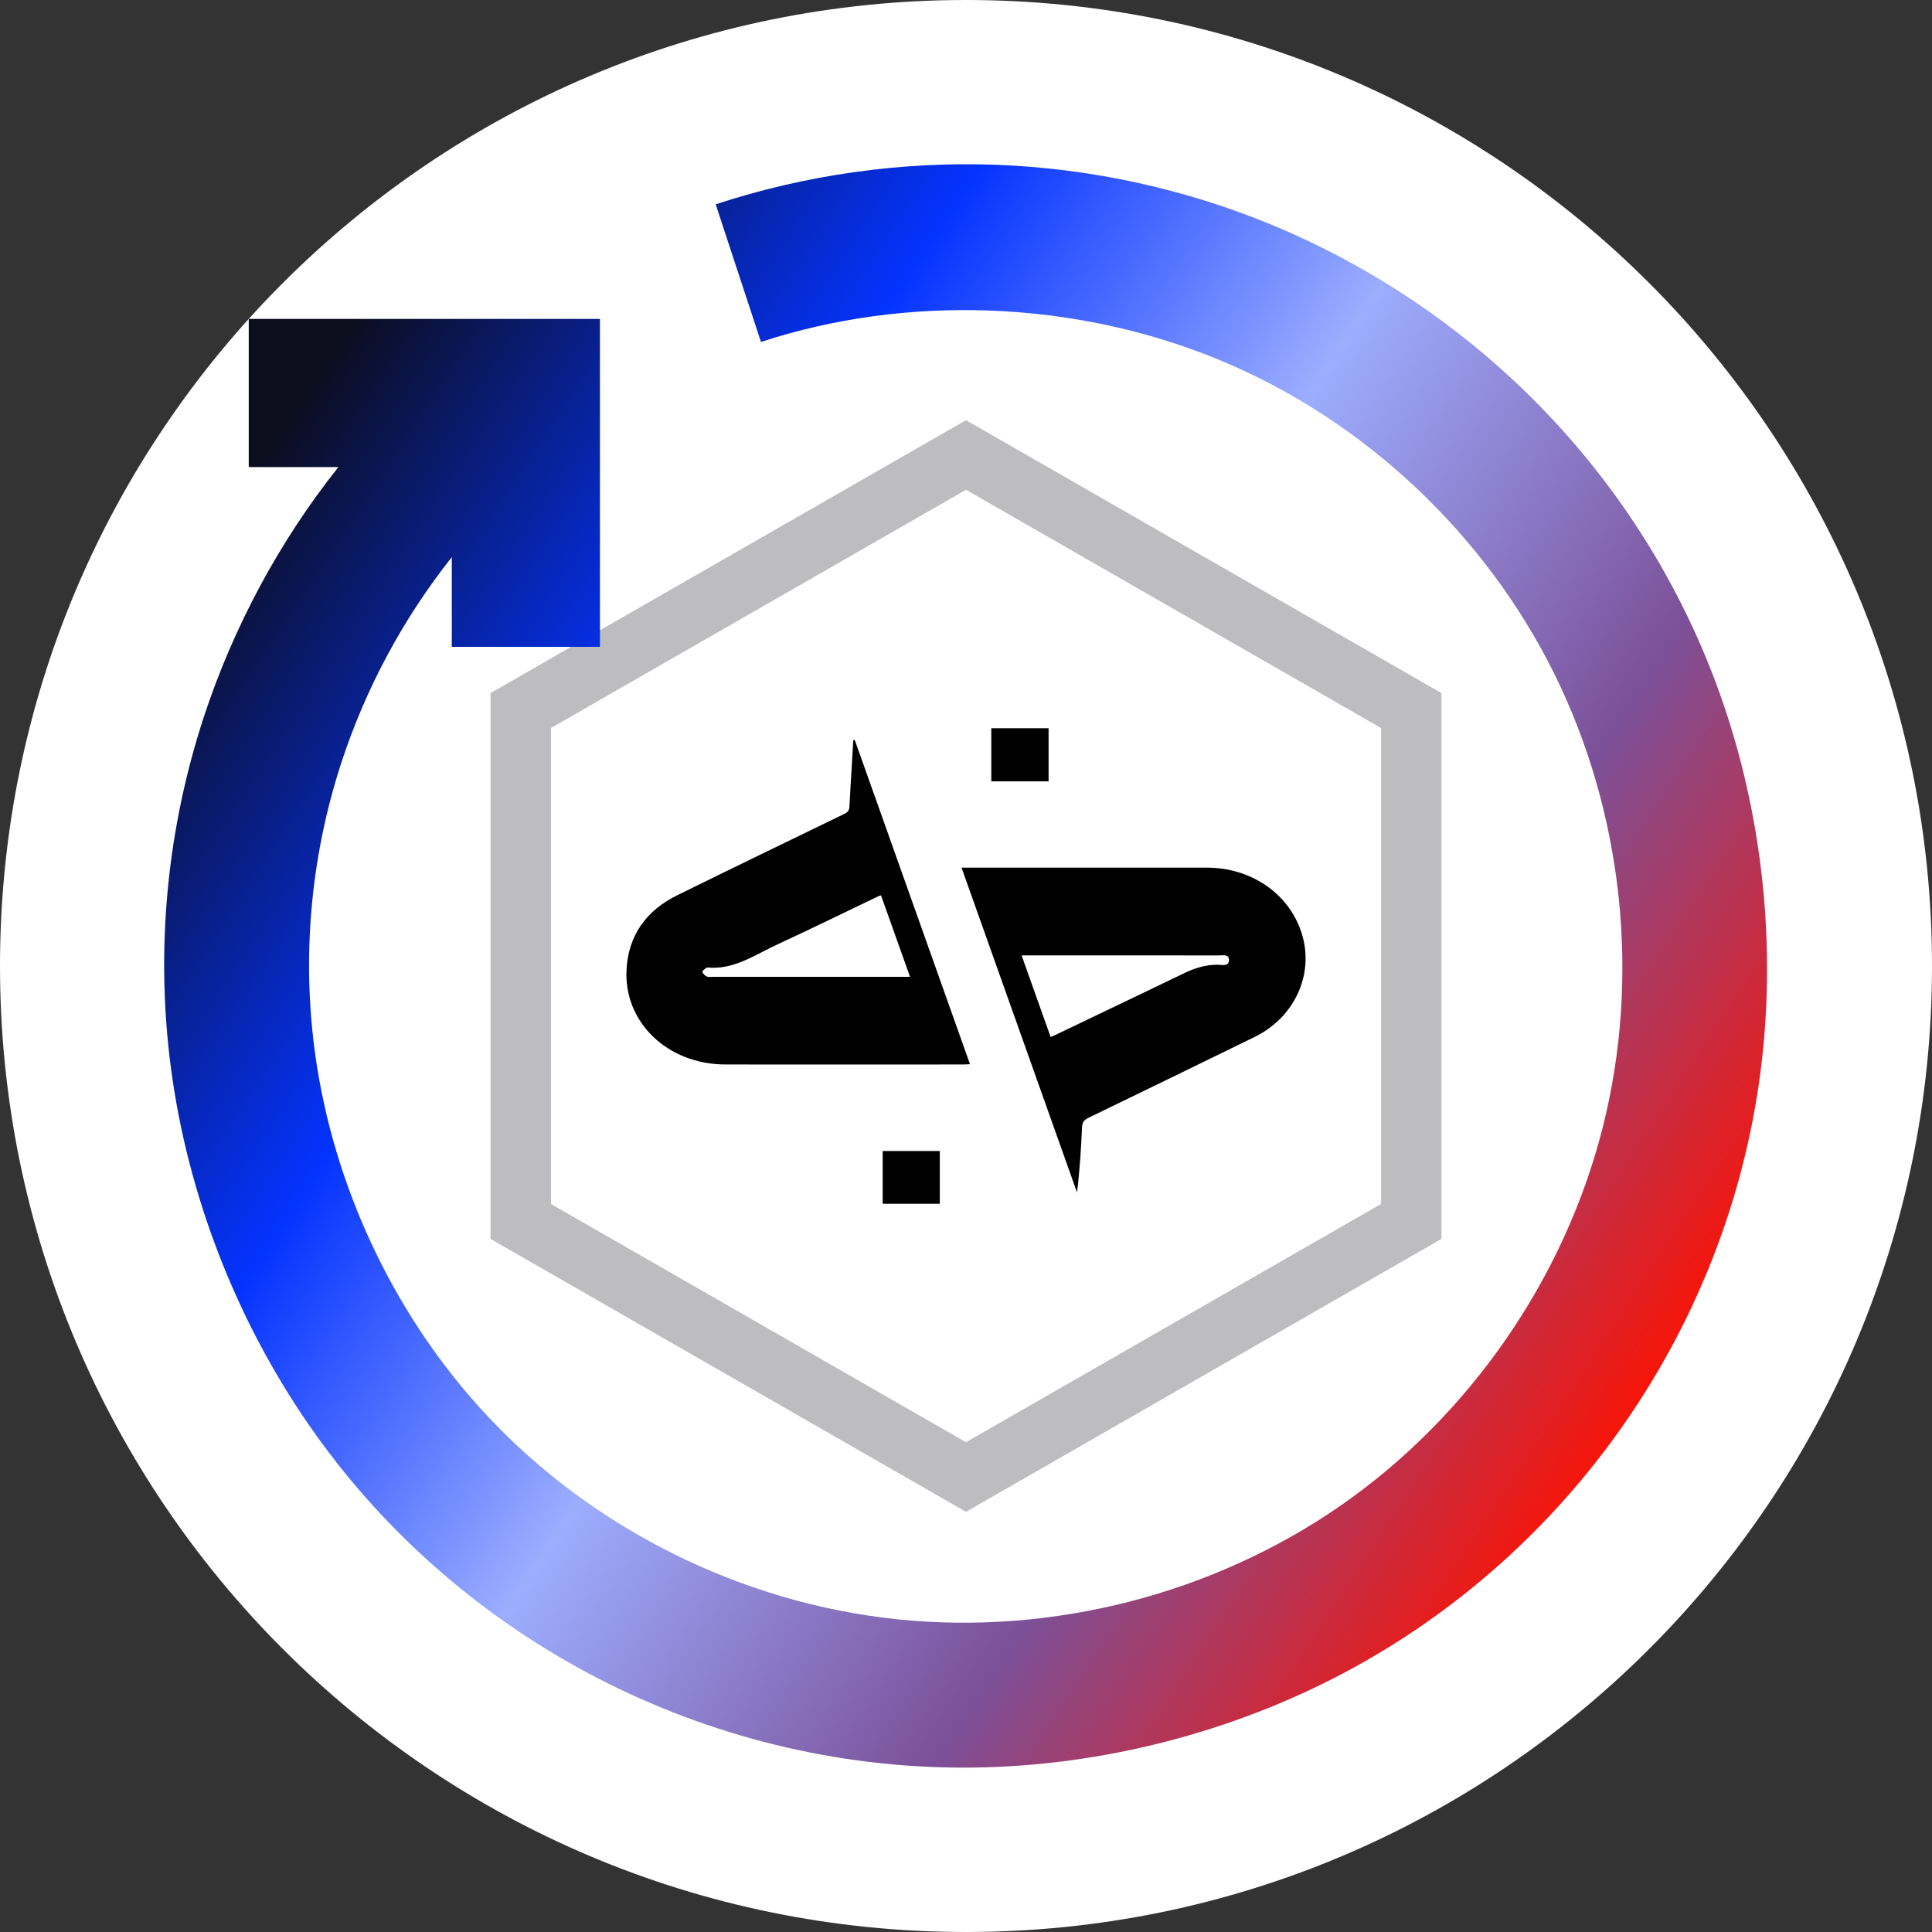 <svg width="32" height="32" viewBox="0 0 32 32" fill="none" xmlns="http://www.w3.org/2000/svg">
<rect x="0" y="0" width="32" height="32" fill="#333333" stroke="none"/>
<path d="M0 16C0 7.163 7.163 0 16 0C24.837 0 32 7.163 32 16C32 24.837 24.837 32 16 32C7.163 32 0 24.837 0 16Z" fill="white"/>
<path d="M16 7.536L23.375 11.769V20.231L16 24.464L8.625 20.231V11.769L16 7.536ZM8.505 11.838L8.505 11.838L8.505 11.838ZM23.495 11.838C23.495 11.838 23.494 11.838 23.494 11.838L23.495 11.838L23.495 11.838Z" fill="white" stroke="#BDBDBF"/>
<path fill-rule="evenodd" clip-rule="evenodd" d="M16.419 12.942V12.062H17.368V12.942H16.419ZM16.066 17.626L14.158 12.258L14.133 12.26L14.109 12.672C14.095 12.902 14.081 13.131 14.069 13.36C14.067 13.42 14.044 13.452 13.986 13.48C13.063 13.928 12.139 14.374 11.218 14.828C10.692 15.086 10.411 15.503 10.378 16.047C10.324 16.929 11.055 17.63 12.015 17.631C13.329 17.633 14.643 17.631 15.957 17.631C15.989 17.631 16.021 17.628 16.066 17.626ZM14.592 14.829C14.752 15.276 14.911 15.721 15.073 16.179H11.819C11.781 16.179 11.738 16.187 11.707 16.174C11.675 16.159 11.64 16.125 11.634 16.095C11.633 16.088 11.639 16.08 11.649 16.071L11.675 16.049L11.703 16.027C11.705 16.025 11.711 16.025 11.714 16.025C11.873 16.039 12.02 16.017 12.158 15.974C12.326 15.922 12.483 15.841 12.64 15.76C12.718 15.72 12.795 15.68 12.874 15.644C13.168 15.508 13.46 15.368 13.752 15.228C14.015 15.101 14.278 14.974 14.541 14.848C14.554 14.842 14.568 14.838 14.592 14.829ZM16.072 14.371H15.926L17.839 19.751C17.884 19.386 17.906 19.027 17.922 18.667C17.924 18.631 17.931 18.602 17.946 18.579C17.963 18.553 17.99 18.532 18.029 18.514C18.946 18.07 19.863 17.624 20.777 17.177C21.433 16.857 21.76 16.161 21.572 15.499C21.382 14.826 20.745 14.371 19.991 14.371H16.072ZM17.402 17.177L16.921 15.824L17.061 15.824H17.82L18.529 15.824L20.18 15.825C20.251 15.825 20.358 15.798 20.356 15.903C20.355 15.955 20.329 15.975 20.294 15.981C20.259 15.988 20.214 15.981 20.179 15.98C20.056 15.977 19.941 15.997 19.83 16.032C19.78 16.048 19.732 16.066 19.683 16.087L19.614 16.119L18.84 16.491L18.067 16.861L17.496 17.135L17.402 17.177ZM14.62 19.064V19.938H15.566V19.064H14.62Z" fill="black"/>
<path fill-rule="evenodd" clip-rule="evenodd" d="M11.854 3.384C13.345 2.894 14.938 2.67 16.516 2.73C18.094 2.791 19.658 3.136 21.113 3.744C22.568 4.352 23.915 5.223 25.067 6.298C26.591 7.719 27.775 9.498 28.485 11.487C29.195 13.476 29.431 15.677 29.157 17.771C28.884 19.866 28.1 21.855 26.914 23.566C25.728 25.277 24.14 26.709 22.274 27.701C20.409 28.692 18.266 29.244 16.154 29.276C14.041 29.308 11.959 28.82 10.095 27.895C8.23 26.97 6.583 25.606 5.332 23.904C4.081 22.201 3.227 20.159 2.888 18.075C2.549 15.991 2.725 13.865 3.374 11.881C3.866 10.382 4.628 8.964 5.605 7.736H4.12V5.282H9.937V10.714H7.483V9.229C6.683 10.236 6.058 11.397 5.656 12.626C5.124 14.251 4.981 15.995 5.256 17.697C5.598 19.814 6.589 21.865 8.066 23.446C9.834 25.336 12.299 26.554 14.866 26.821C17.432 27.087 20.099 26.403 22.217 24.929C24.335 23.454 25.905 21.19 26.542 18.69C27.179 16.189 26.884 13.453 25.735 11.142C24.586 8.832 22.583 6.948 20.189 5.959C17.794 4.969 15.007 4.874 12.604 5.664L11.854 3.384Z" fill="url(#paint0_linear_609_330343)"/>
<defs>
<linearGradient id="paint0_linear_609_330343" x1="4" y1="8" x2="27.504" y2="23.494" gradientUnits="userSpaceOnUse">
<stop stop-color="#0C0D1D"/>
<stop offset="0.26" stop-color="#0433FF"/>
<stop offset="0.495" stop-color="#9CADFF"/>
<stop offset="0.755" stop-color="#7C5098"/>
<stop offset="0.755" stop-color="#7C5098"/>
<stop offset="1" stop-color="#FF1100"/>
</linearGradient>
</defs>
</svg>
